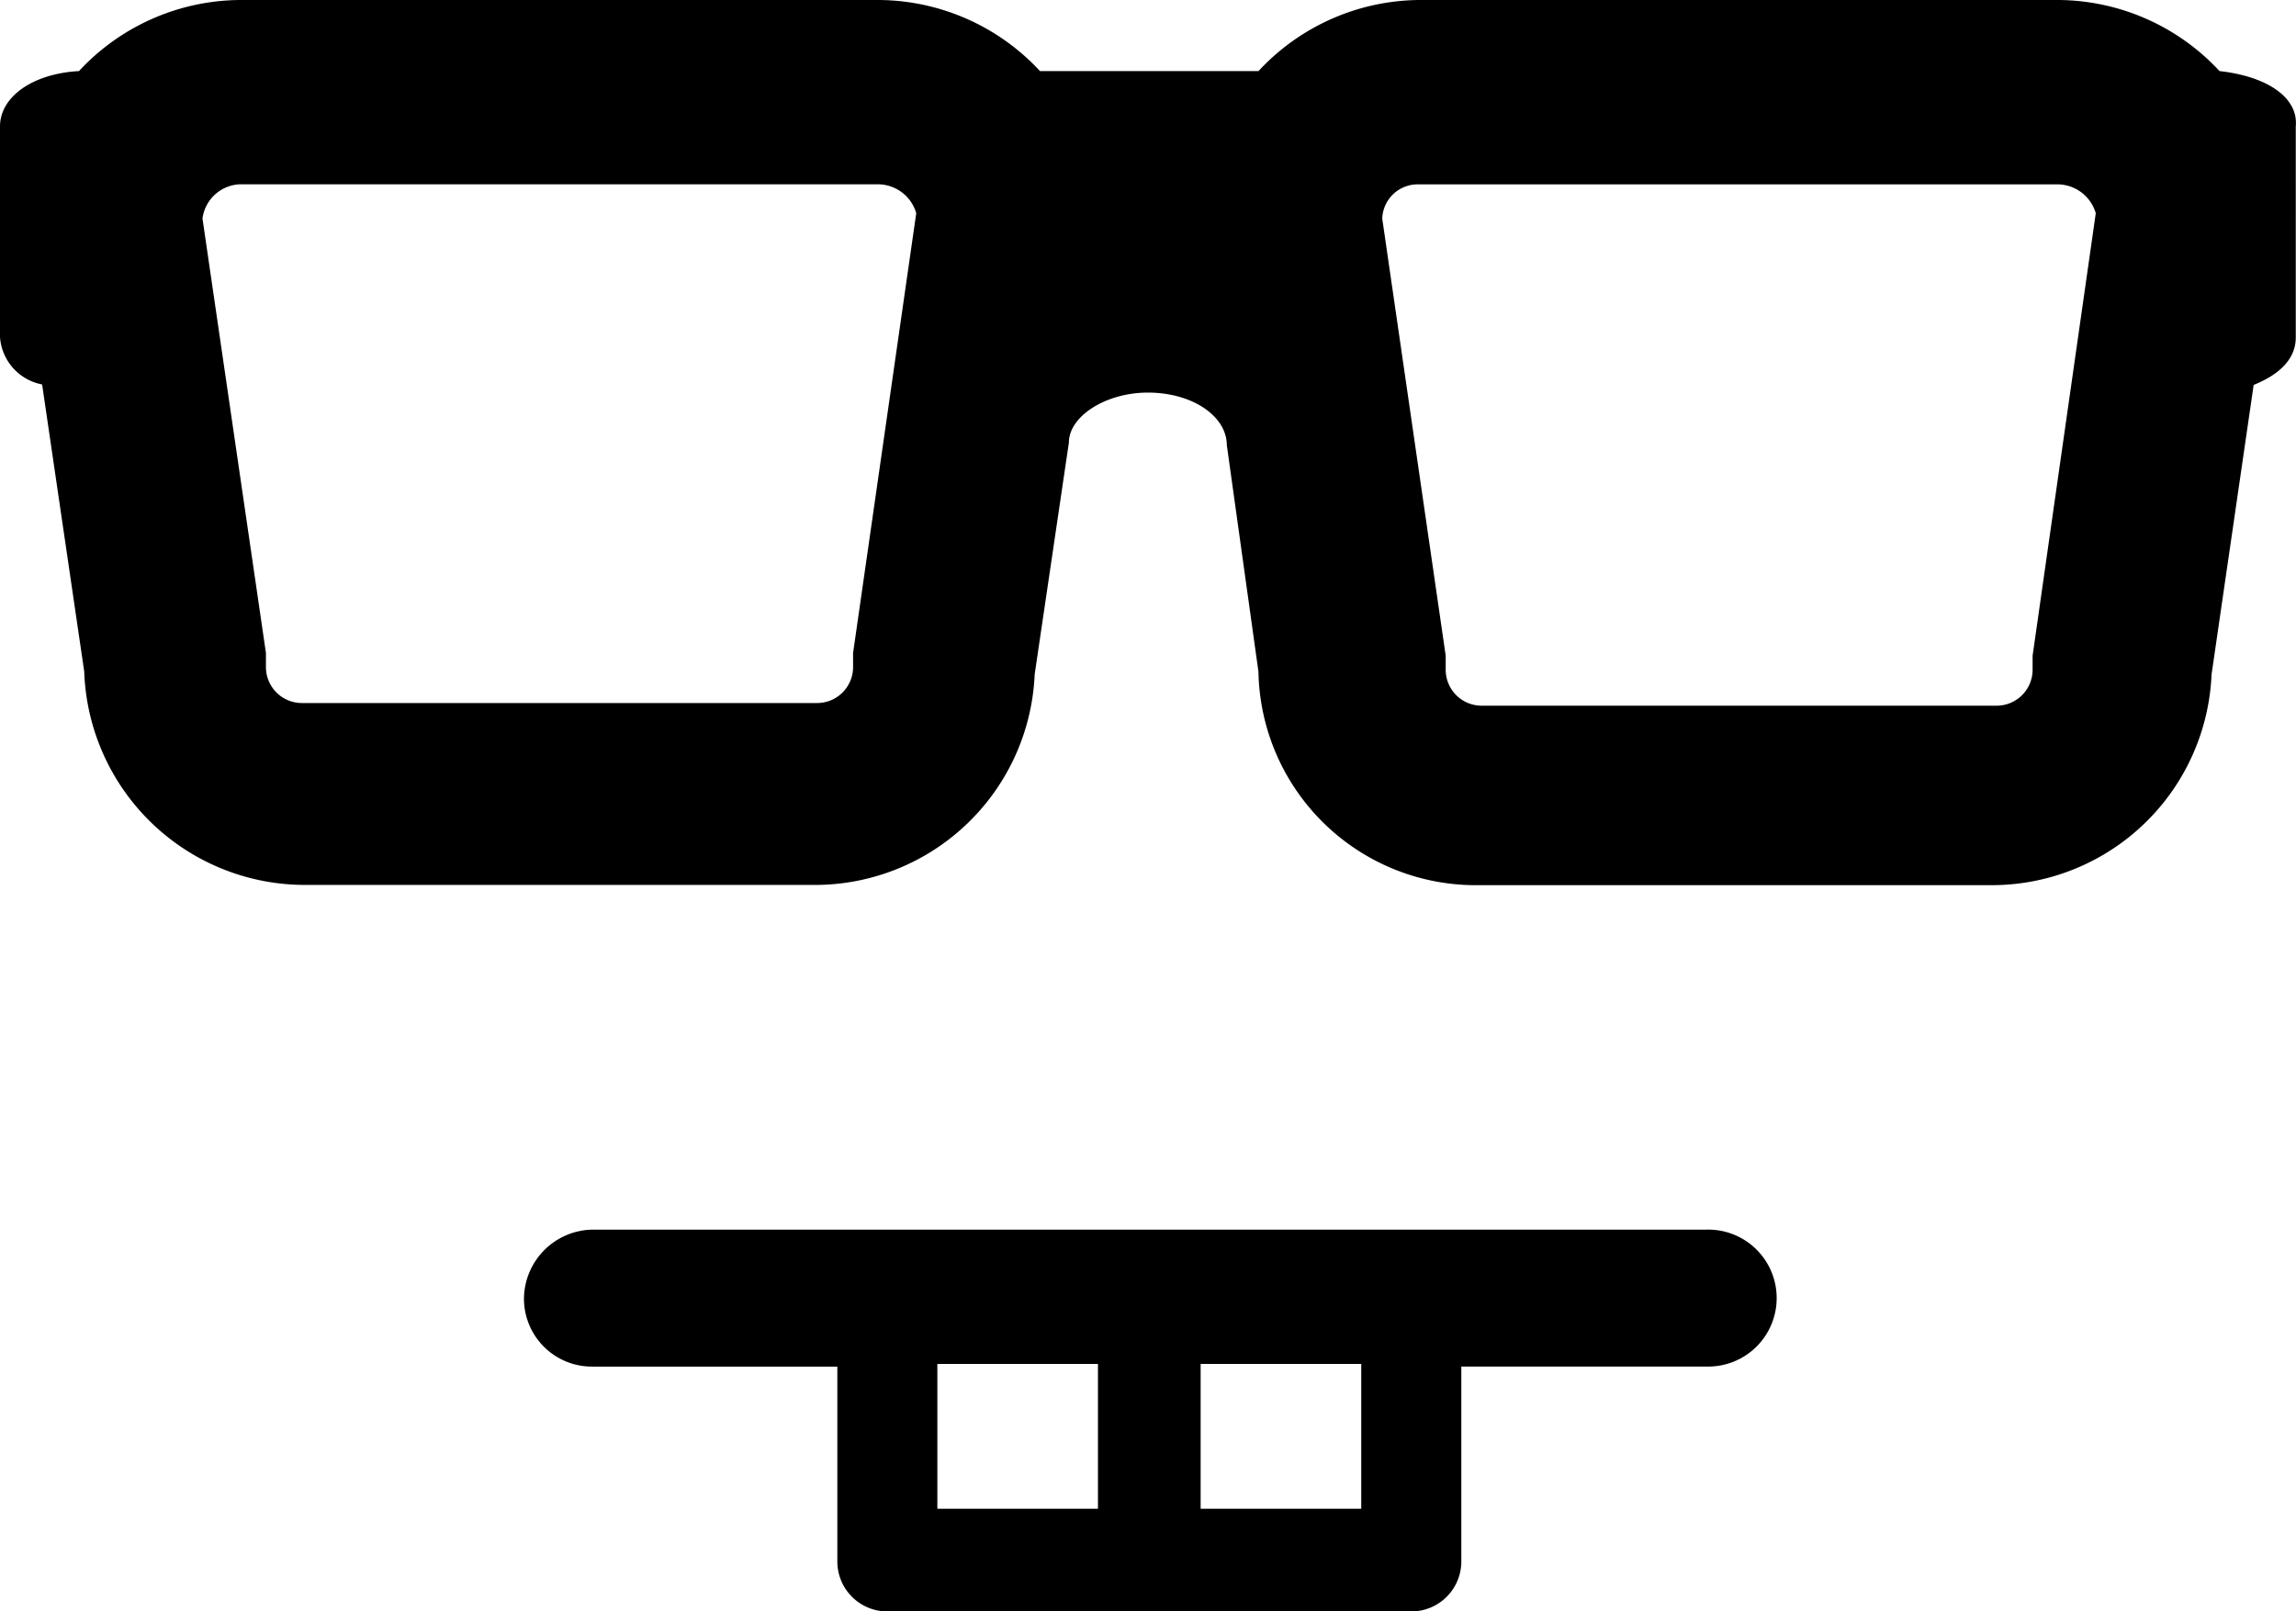 <svg data-name="Group 98" xmlns="http://www.w3.org/2000/svg" viewBox="0 0 39.801 27.932"><path data-name="Path 1" class="nerd" d="M38.475 1.232A3.841 3.841 0 0 0 35.691 0H24.6a3.841 3.841 0 0 0-2.784 1.232h-3.788A3.841 3.841 0 0 0 15.244 0H4.153a3.841 3.841 0 0 0-2.784 1.232C.548 1.278 0 1.689 0 2.191v3.651a.9.9 0 0 0 .73.822l.73 4.975a3.83 3.83 0 0 0 3.834 3.7h8.854a3.814 3.814 0 0 0 3.788-3.651l.593-4.016c0-.456.639-.867 1.369-.867.776 0 1.369.411 1.369.913l.548 3.925a3.77 3.77 0 0 0 3.834 3.7h8.9a3.814 3.814 0 0 0 3.788-3.651l.73-5.02c.456-.183.73-.456.73-.822V2.191c.047-.502-.497-.867-1.322-.959zM14.788 11.319v.228a.624.624 0 0 1-.639.639h-8.9a.624.624 0 0 1-.639-.639v-.228l-1.1-7.531a.682.682 0 0 1 .639-.593h11.095a.694.694 0 0 1 .639.5zm20.447.046v.228a.624.624 0 0 1-.639.639H25.7a.624.624 0 0 1-.639-.639v-.228l-1.1-7.576a.615.615 0 0 1 .639-.593h11.091a.694.694 0 0 1 .639.5z"/><path data-name="Path 2" class="nerd" d="M29.576 21.314H10.27a1.208 1.208 0 0 0-1.187 1.187 1.178 1.178 0 0 0 1.187 1.187h4.245v3.377a.867.867 0 0 0 .867.867h9.083a.867.867 0 0 0 .867-.867v-3.378h4.245a1.187 1.187 0 1 0 0-2.373zm-10.543 4.838h-2.784v-2.51h2.784zm4.564 0h-2.784v-2.51h2.784z"/></svg>